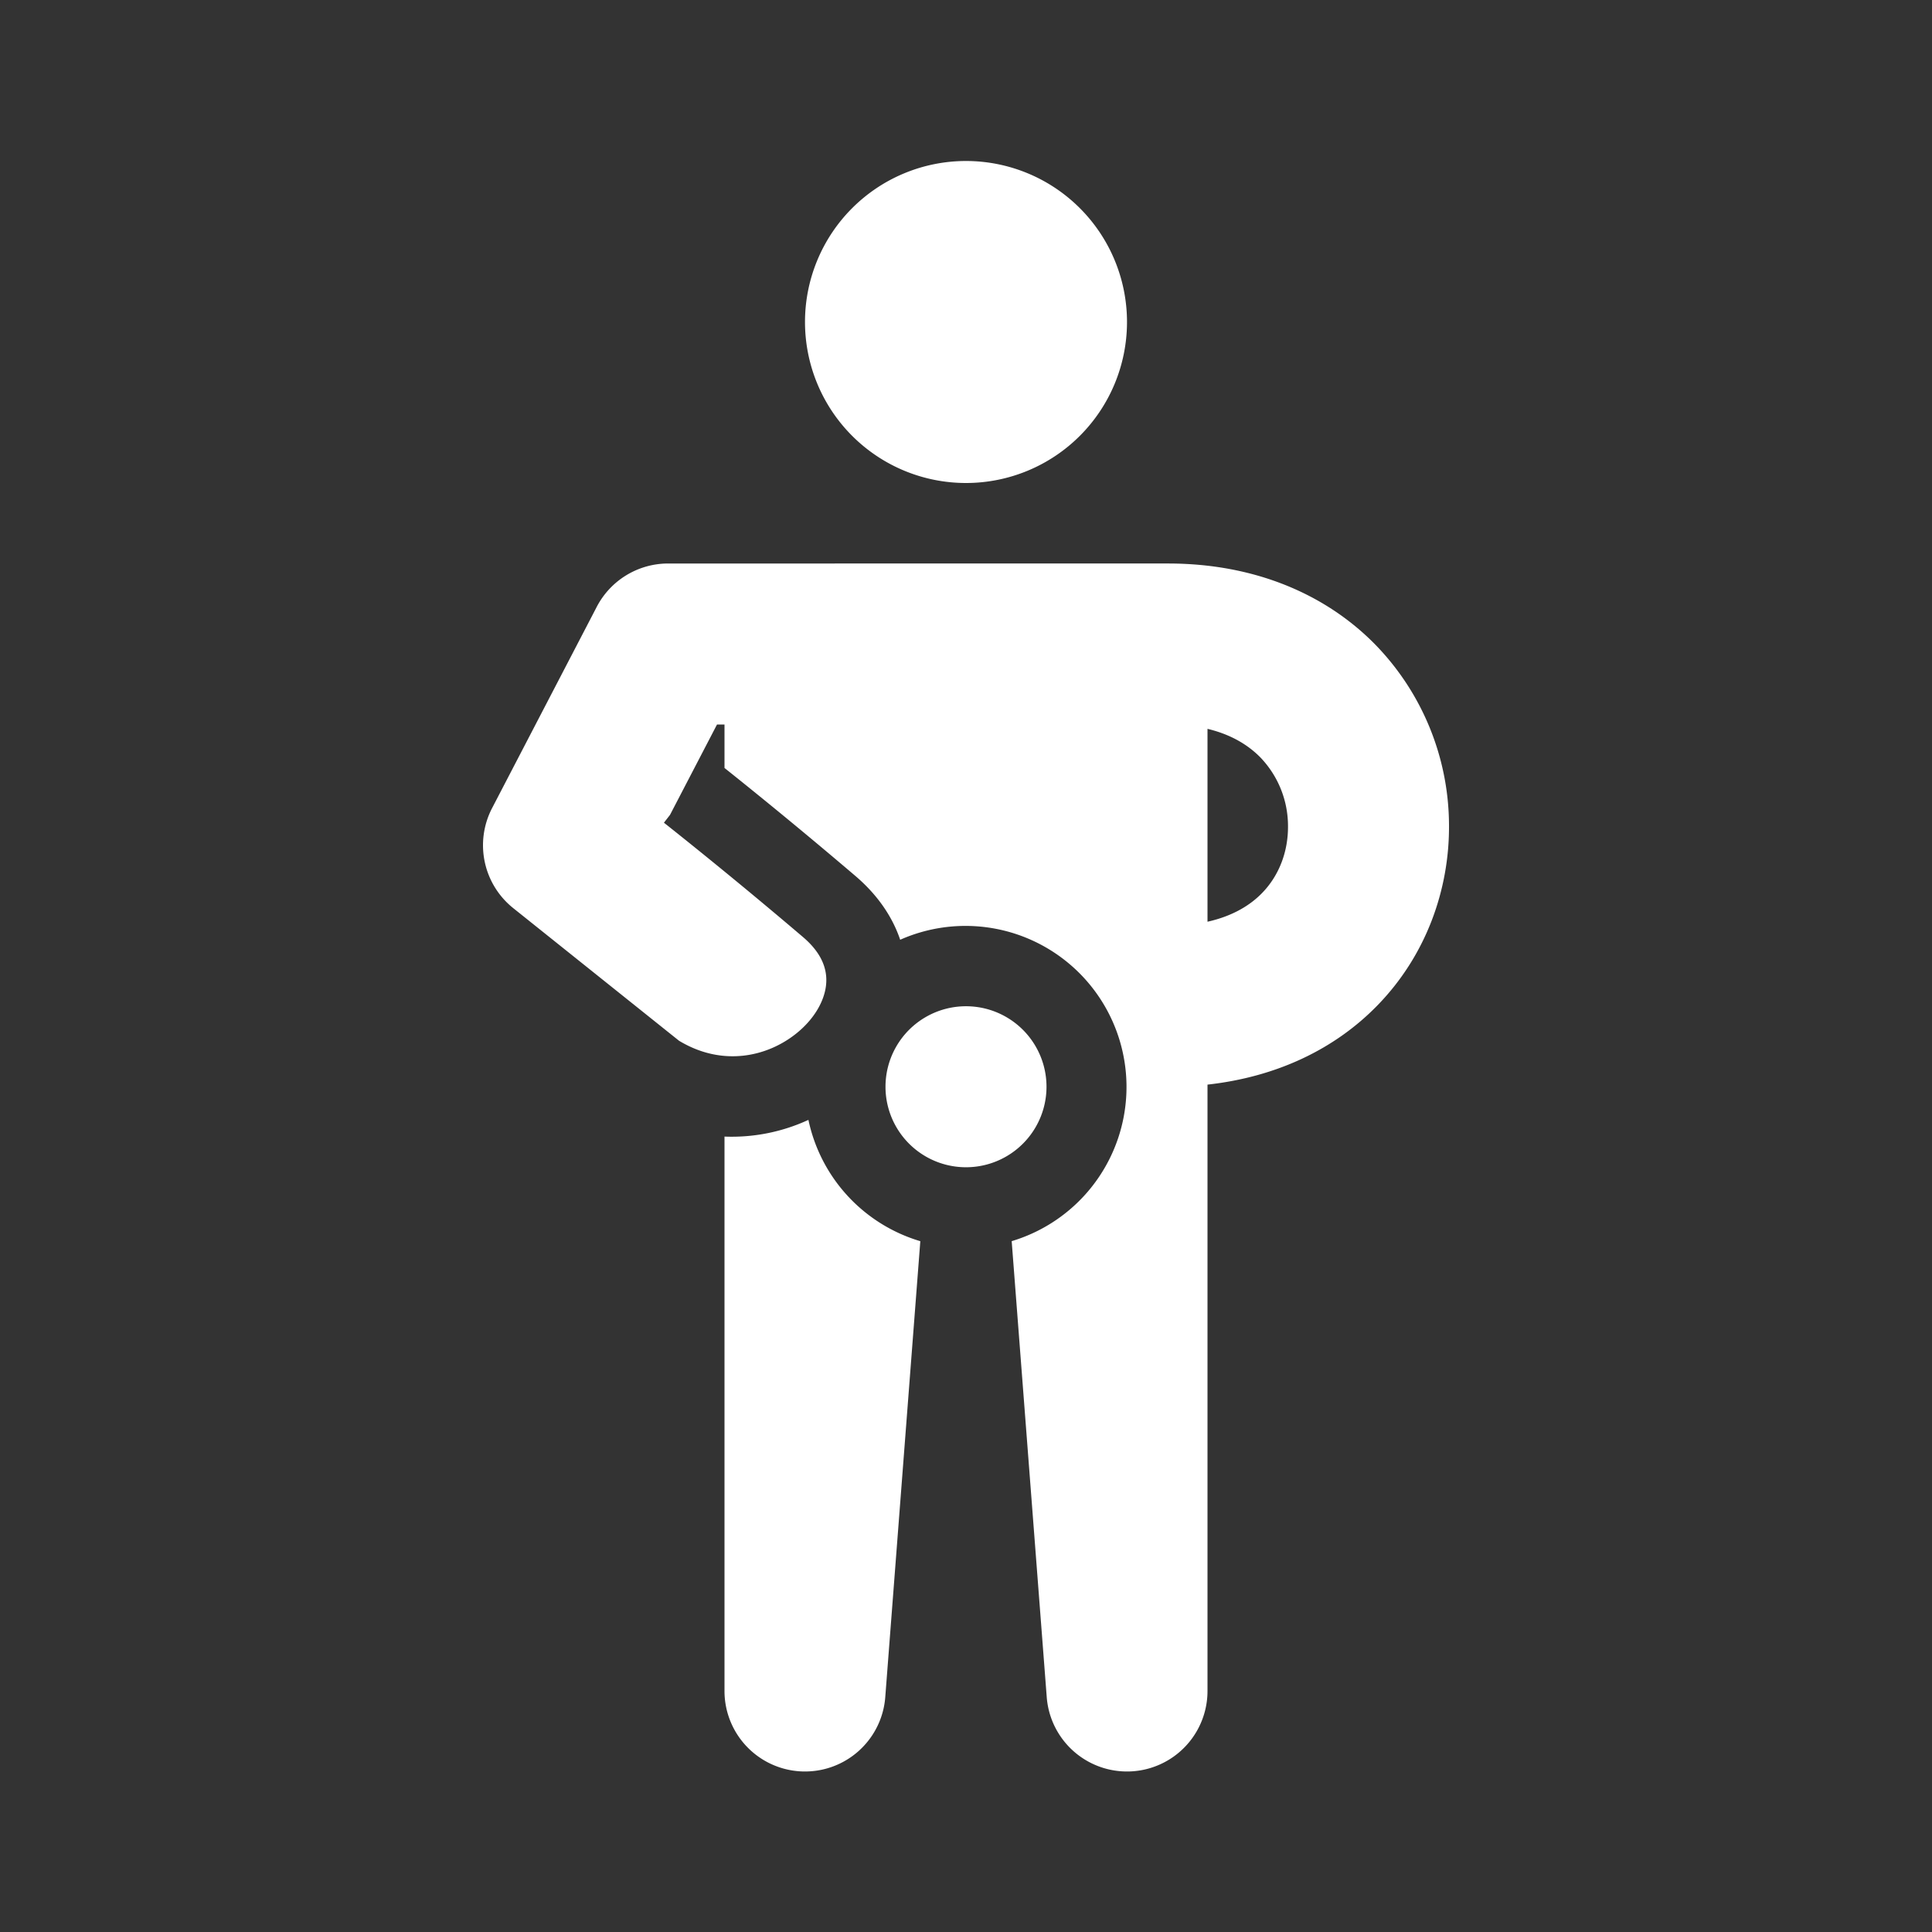 <svg xmlns="http://www.w3.org/2000/svg" width="48" height="48" fill="none"><path fill="#333" fill-rule="evenodd" d="M0 0h48v48H0V0Zm28 8a4 4 0 1 1-8 0 4 4 0 0 1 8 0Zm-11.4 6a2 2 0 0 0-1.774 1.077l-2.6 5a2 2 0 0 0 .525 2.485l4.118 3.294c1.07.648 2.18.406 2.908-.174.452-.36.7-.806.745-1.198.04-.347-.062-.768-.568-1.2a130.977 130.977 0 0 0-3.394-2.793l-.05-.039-.012-.01-.003-.002.151-.194L17.814 18H18v1.08c.174.139.426.34.74.595.63.51 1.509 1.233 2.511 2.087.549.468.919 1.01 1.114 1.586a4 4 0 1 1 2.77 7.488l.87 11.317A2 2 0 0 0 30 42V26.947c1.715-.19 3.153-.878 4.207-1.953 1.229-1.253 1.808-2.903 1.793-4.513A6.46 6.46 0 0 0 34.154 16c-1.244-1.259-3.014-2-5.135-2H16.6ZM18 28.238a4.54 4.54 0 0 0 2.085-.415 4.007 4.007 0 0 0 2.78 3.014l-.87 11.316A2 2 0 0 1 18 42V28.239ZM26 27a2 2 0 1 1-4 0 2 2 0 0 1 4 0Zm4-4.1v-4.792c.601.143 1.02.413 1.307.703A2.46 2.46 0 0 1 32 20.519c.006.64-.223 1.24-.65 1.674-.28.287-.71.564-1.35.707Z" clip-rule="evenodd"/></svg>